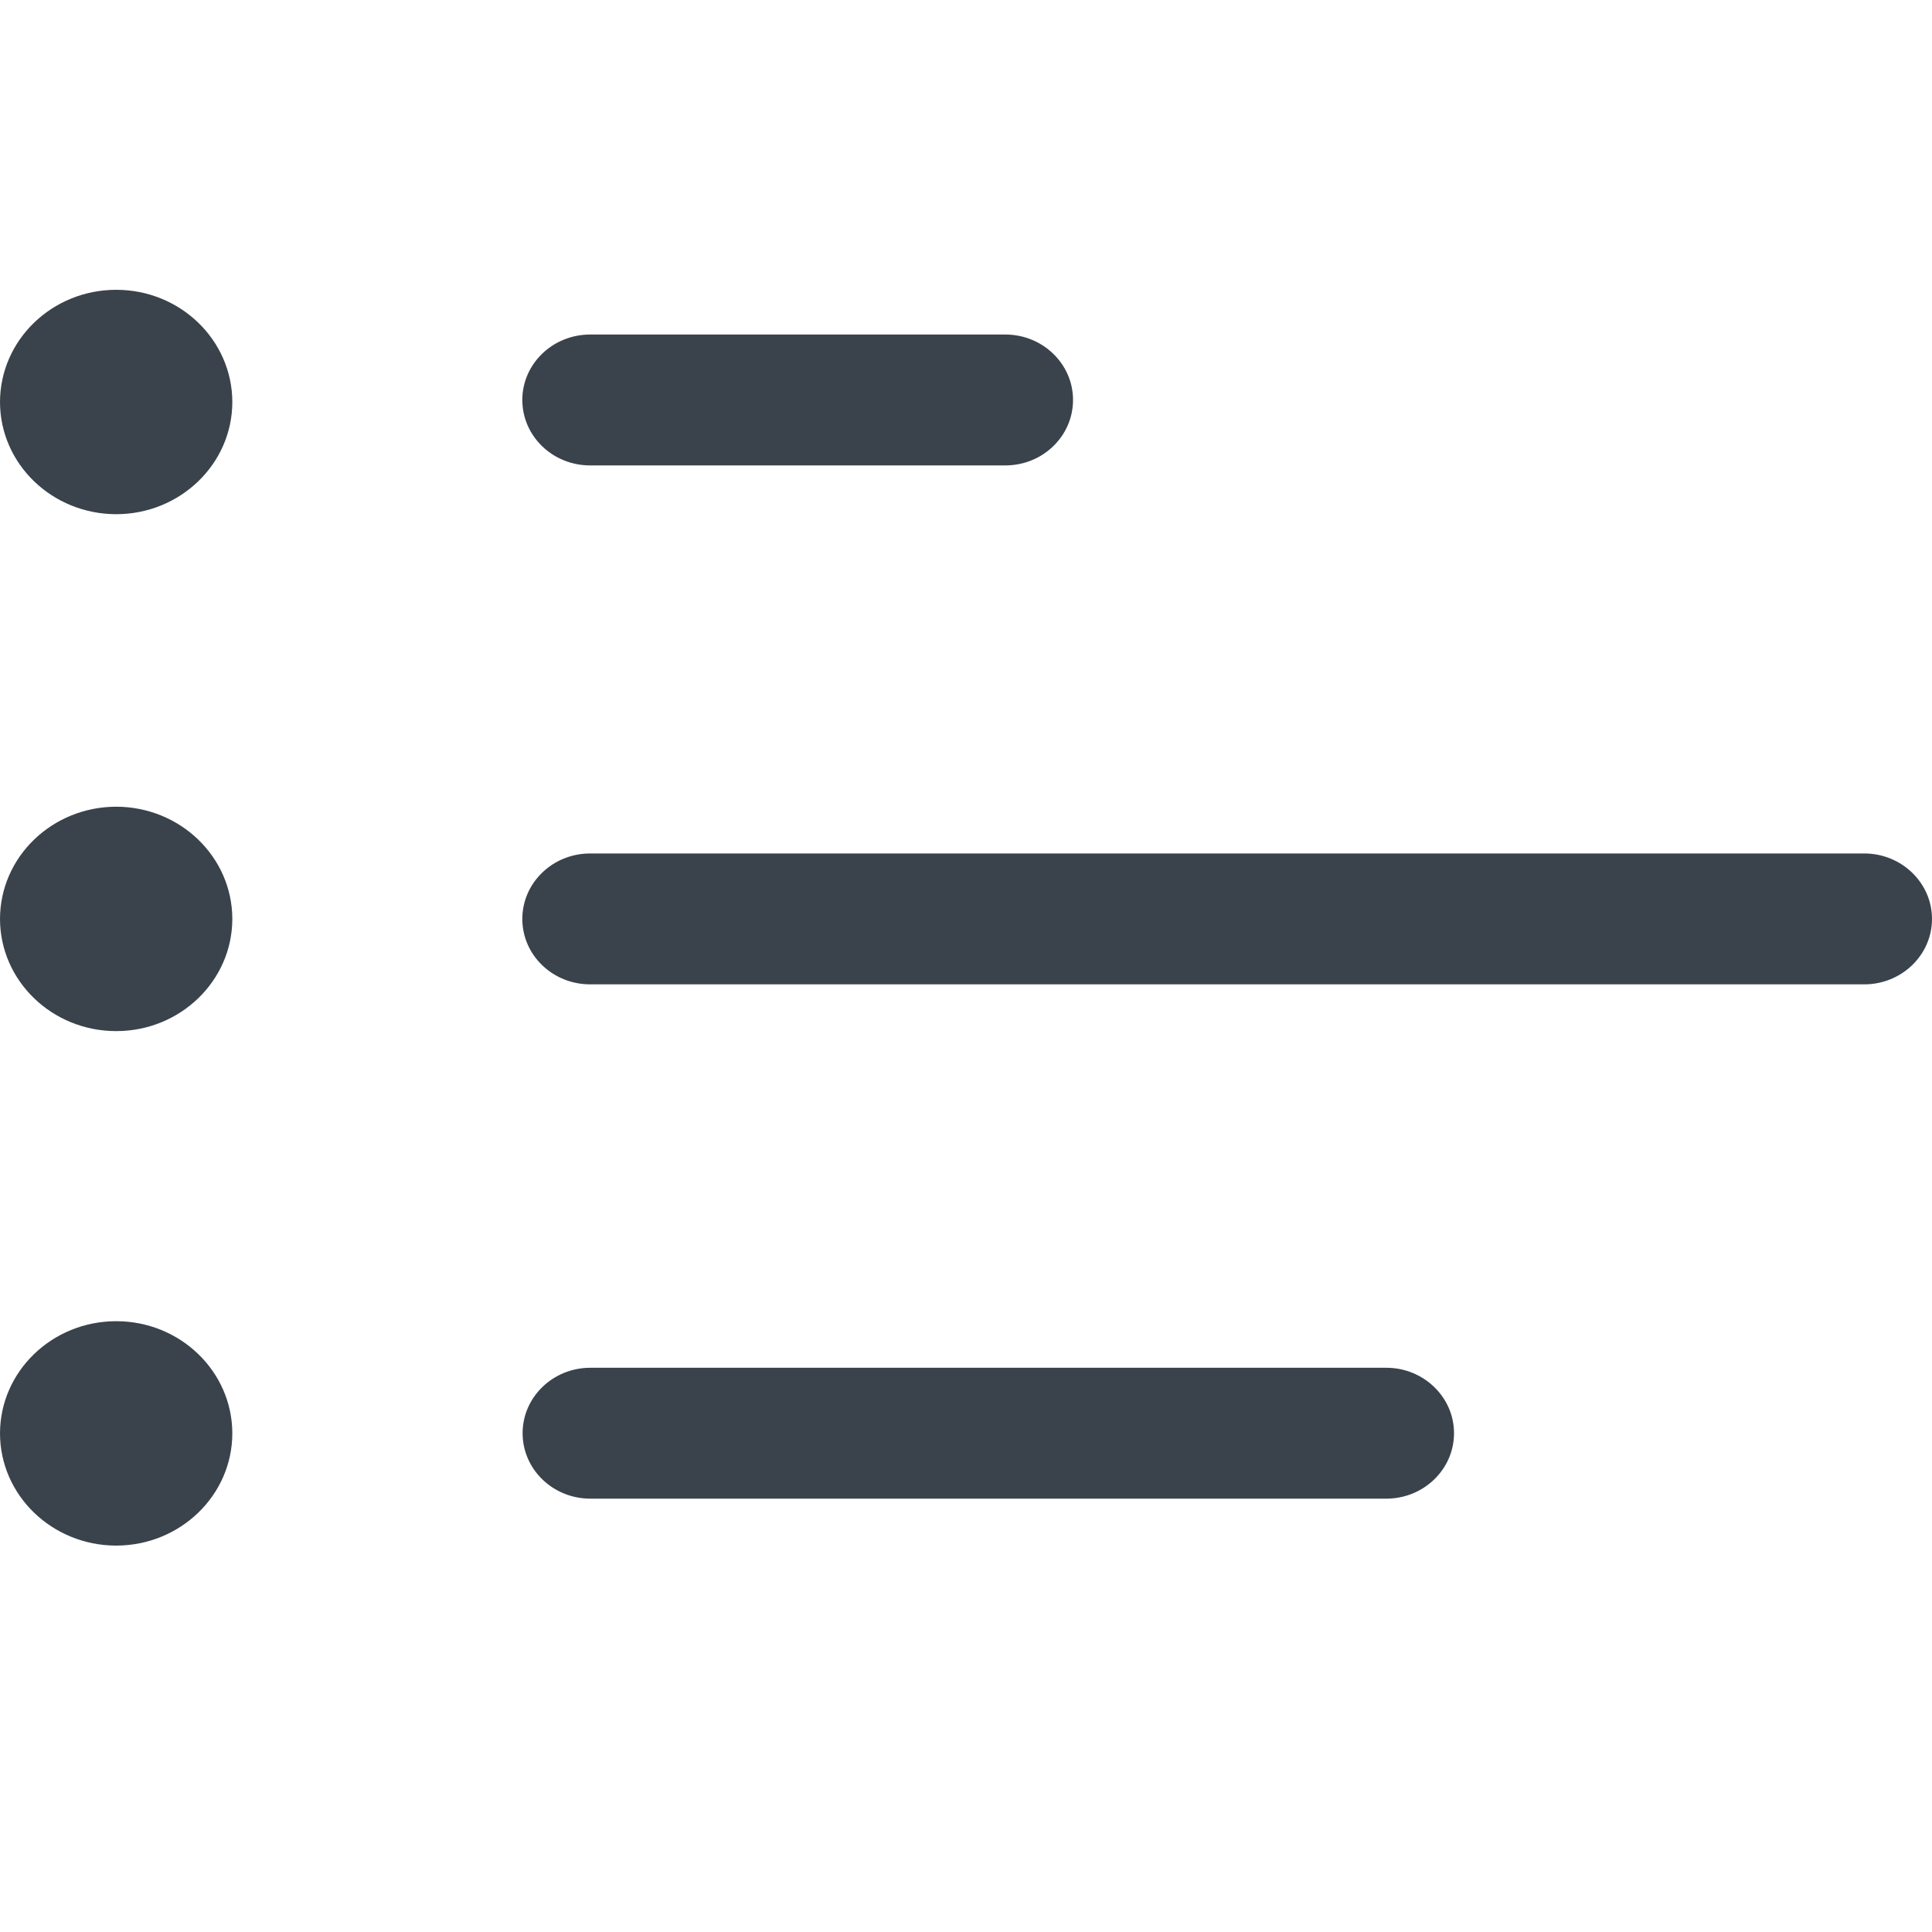 <?xml version="1.0" encoding="UTF-8" standalone="no"?>
<svg width="20px" height="20px" viewBox="0 0 20 20" version="1.1" xmlns="http://www.w3.org/2000/svg" xmlns:xlink="http://www.w3.org/1999/xlink" xmlns:sketch="http://www.bohemiancoding.com/sketch/ns">
    <!-- Generator: Sketch 3.4.2 (15857) - http://www.bohemiancoding.com/sketch -->
    <title>results</title>
    <desc>Created with Sketch.</desc>
    <defs></defs>
    <g id="Page-1" stroke="none" stroke-width="1" fill="none" fill-rule="evenodd" sketch:type="MSPage">
        <g id="results" sketch:type="MSArtboardGroup" transform="translate(-6, -6)" fill="#3A434C">
            <path d="M7.203,9 C6.539,9 6.001,9.52 6,10.162 C6.001,10.803 6.539,11.322 7.203,11.323 C7.866,11.322 8.404,10.803 8.405,10.162 C8.404,9.52 7.866,9 7.203,9 Z M7.203,14.351 C6.539,14.352 6.001,14.871 6,15.513 C6.001,16.154 6.539,16.674 7.203,16.674 C7.866,16.674 8.404,16.154 8.405,15.513 C8.404,14.871 7.866,14.352 7.203,14.351 Z M7.203,19.677 C6.539,19.677 6.001,20.197 6,20.838 C6.001,21.48 6.539,21.999 7.203,22 C7.866,21.999 8.404,21.48 8.405,20.838 C8.404,20.197 7.866,19.677 7.203,19.677 Z M12.109,10.818 L16.407,10.818 C16.794,10.818 17.108,10.515 17.108,10.14 C17.108,9.767 16.794,9.463 16.407,9.463 L12.109,9.463 C11.721,9.463 11.407,9.767 11.407,10.14 C11.407,10.515 11.721,10.818 12.109,10.818 Z M20.351,20.159 L12.111,20.159 C11.724,20.159 11.41,20.463 11.41,20.836 C11.41,21.211 11.724,21.514 12.111,21.514 L20.351,21.514 C20.737,21.514 21.052,21.211 21.052,20.836 C21.052,20.463 20.737,20.159 20.351,20.159 Z M25.299,14.835 L12.109,14.835 C11.721,14.835 11.407,15.139 11.407,15.513 C11.407,15.887 11.721,16.19 12.109,16.19 L25.299,16.19 C25.685,16.19 26,15.887 26,15.513 C26,15.139 25.685,14.835 25.299,14.835 Z" sketch:type="MSShapeGroup"></path>
        </g>
    </g>
</svg>